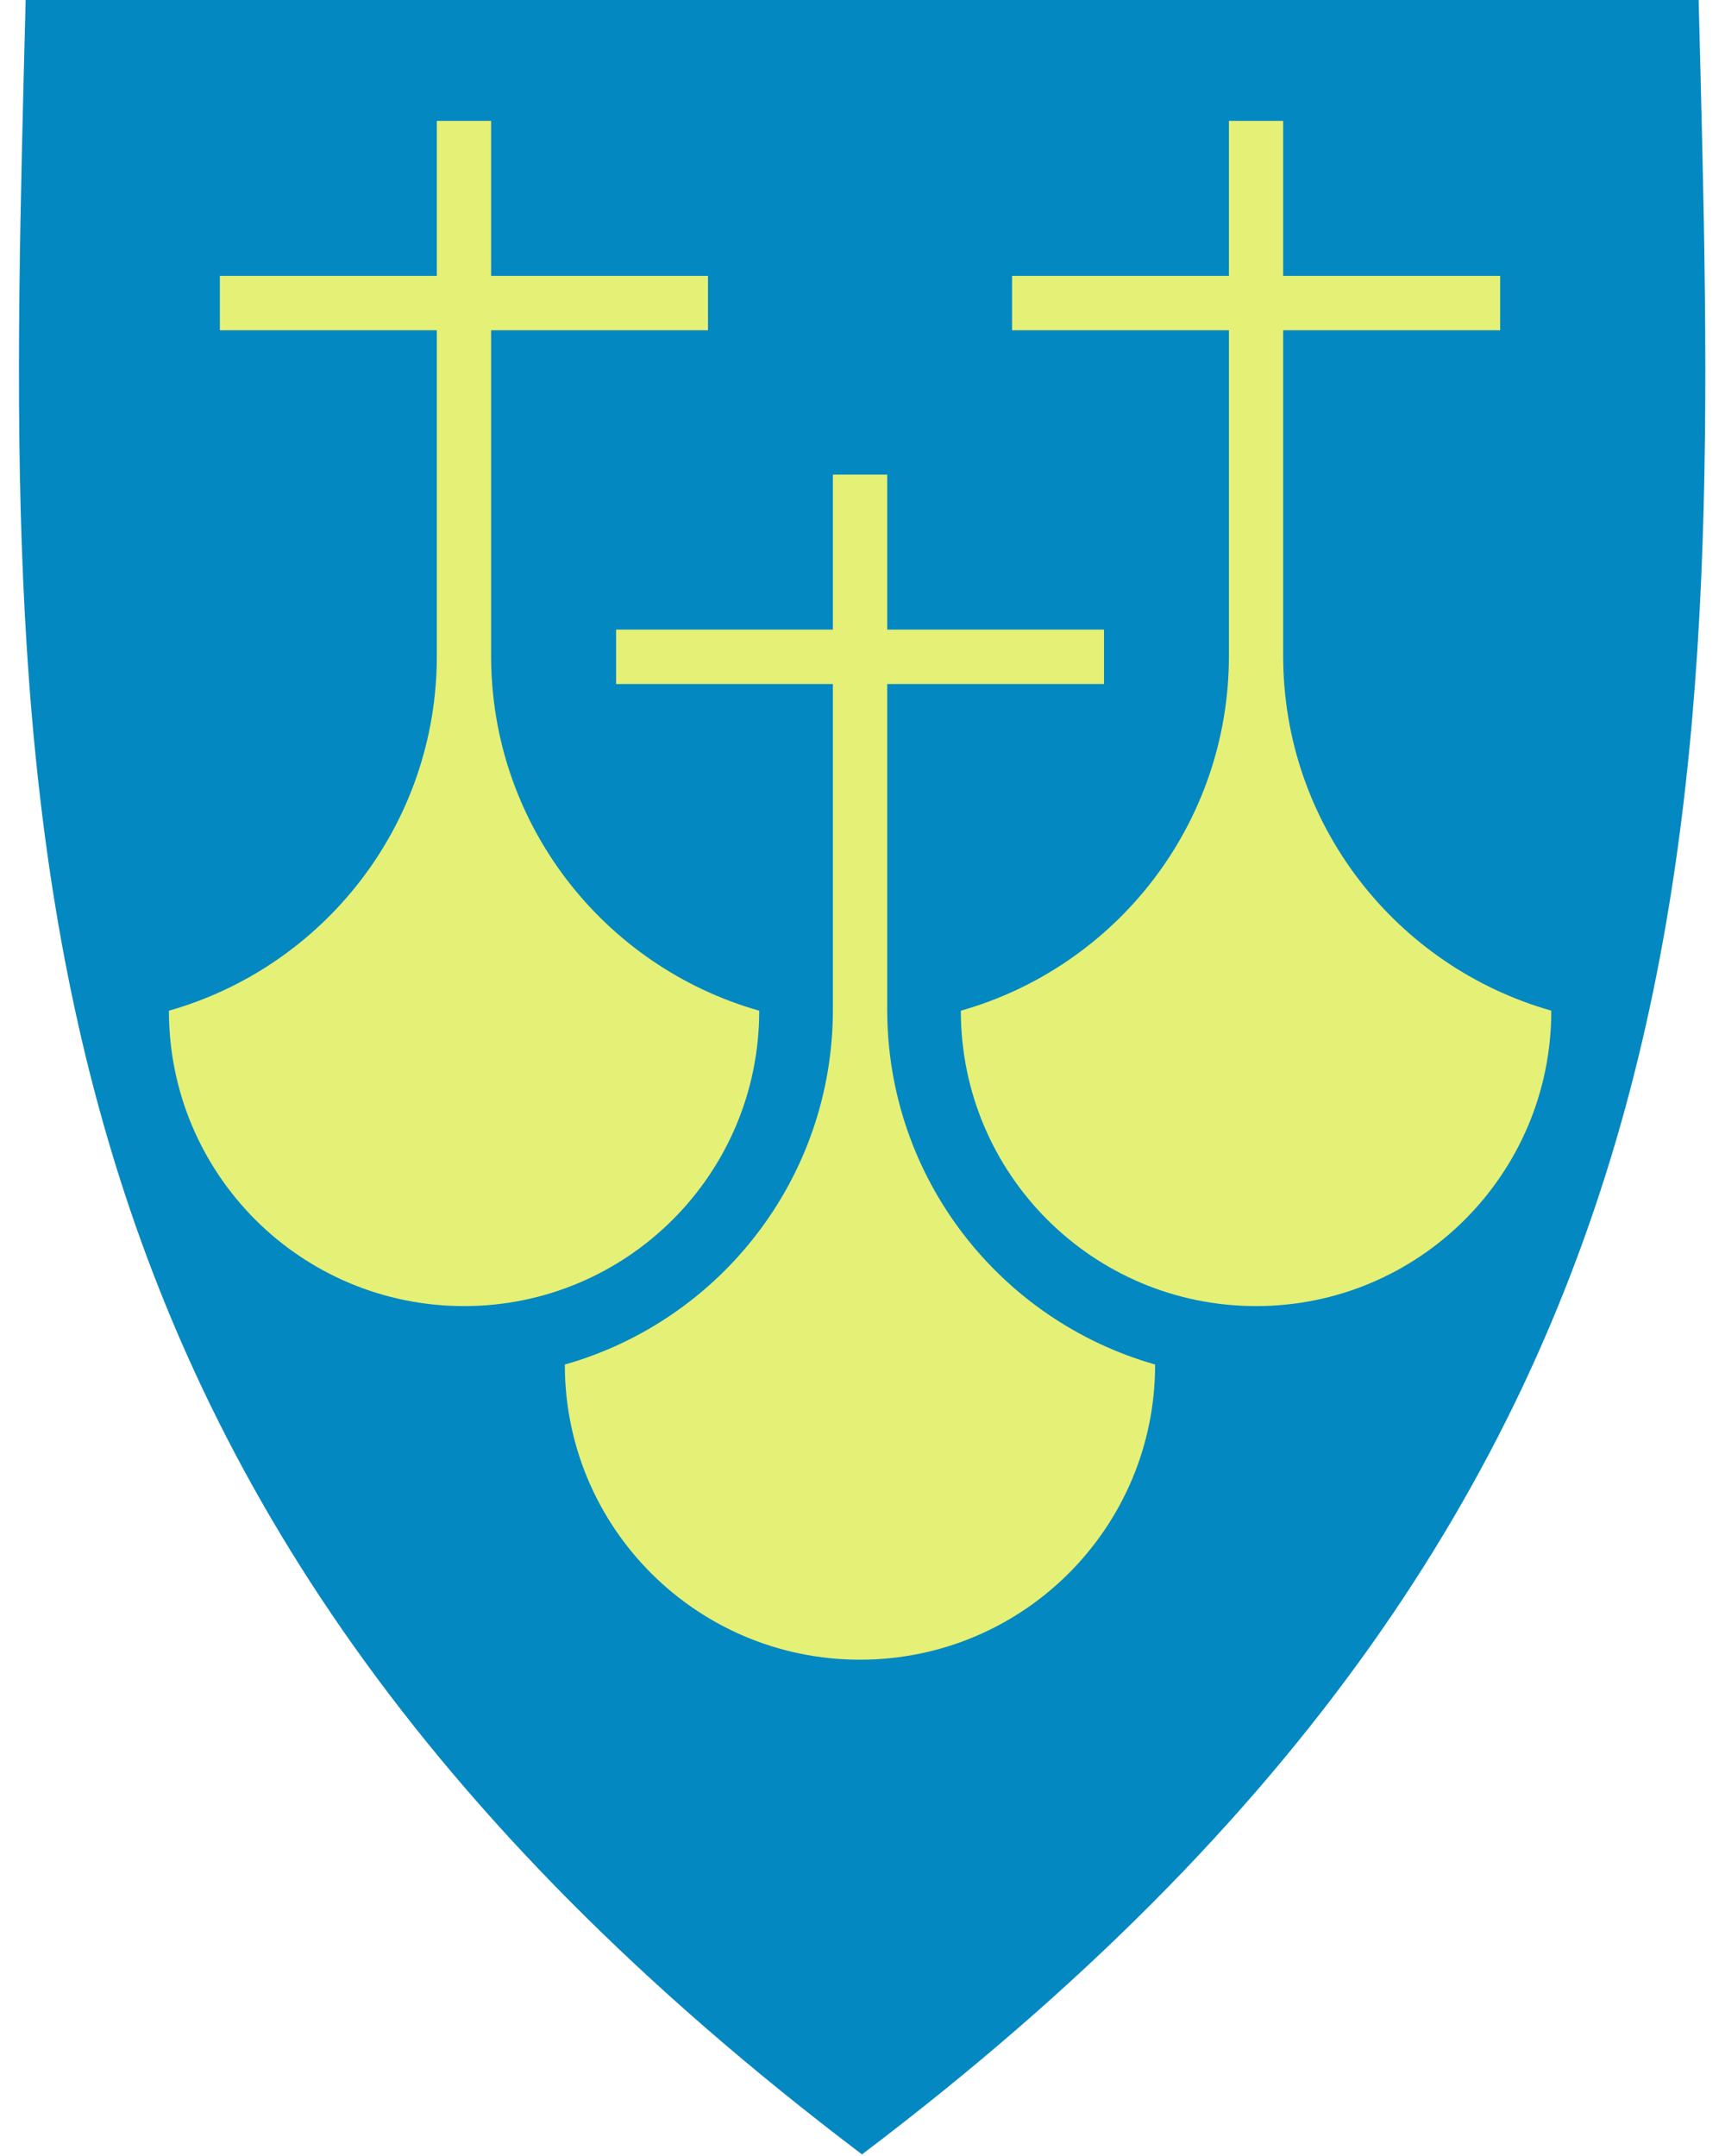 <svg width="16" height="20" viewBox="0 0 827 1057" fill="none" xmlns="http://www.w3.org/2000/svg">
<path fill-rule="evenodd" clip-rule="evenodd" d="M413.253 1056.21C847.863 727.394 833.337 391.767 823.384 -3.93314e-05H3.273C-6.68 391.767 -21.231 727.394 413.253 1056.21Z" fill="#0488C1"/>
<path fill-rule="evenodd" clip-rule="evenodd" d="M425.609 494.943V335.352H531.892V308.677H425.609V232.68H398.985V308.677H292.702V335.352H398.985V494.943C398.985 577.742 343.508 647.428 267.581 668.985V669.067C267.581 749.037 332.356 813.682 412.273 813.682C492.215 813.682 556.942 749.037 556.942 669.067L557.013 668.985C481.086 647.428 425.609 577.742 425.609 494.943" fill="#E5F076"/>
<path fill-rule="evenodd" clip-rule="evenodd" d="M231.445 321.579V161.93H337.752V135.255H231.445V59.262H204.835V135.255H98.484V161.93H204.835V321.579C204.835 404.325 149.297 474.006 73.501 495.501V495.581C73.501 575.614 138.221 640.326 218.185 640.326C297.993 640.326 362.869 575.614 362.869 495.581V495.501C287.006 474.006 231.445 404.325 231.445 321.579" fill="#E5F076"/>
<path fill-rule="evenodd" clip-rule="evenodd" d="M593.117 321.581V161.93H486.819V135.255H593.117V59.265H619.711V135.255H726.084V161.93H619.711V321.581C619.711 404.326 675.364 474.006 751.222 495.502L751.148 495.581C751.148 575.615 686.293 640.327 606.464 640.327C526.486 640.327 461.706 575.615 461.706 495.581V495.502C537.563 474.006 593.117 404.326 593.117 321.581" fill="#E5F076"/>
</svg>

